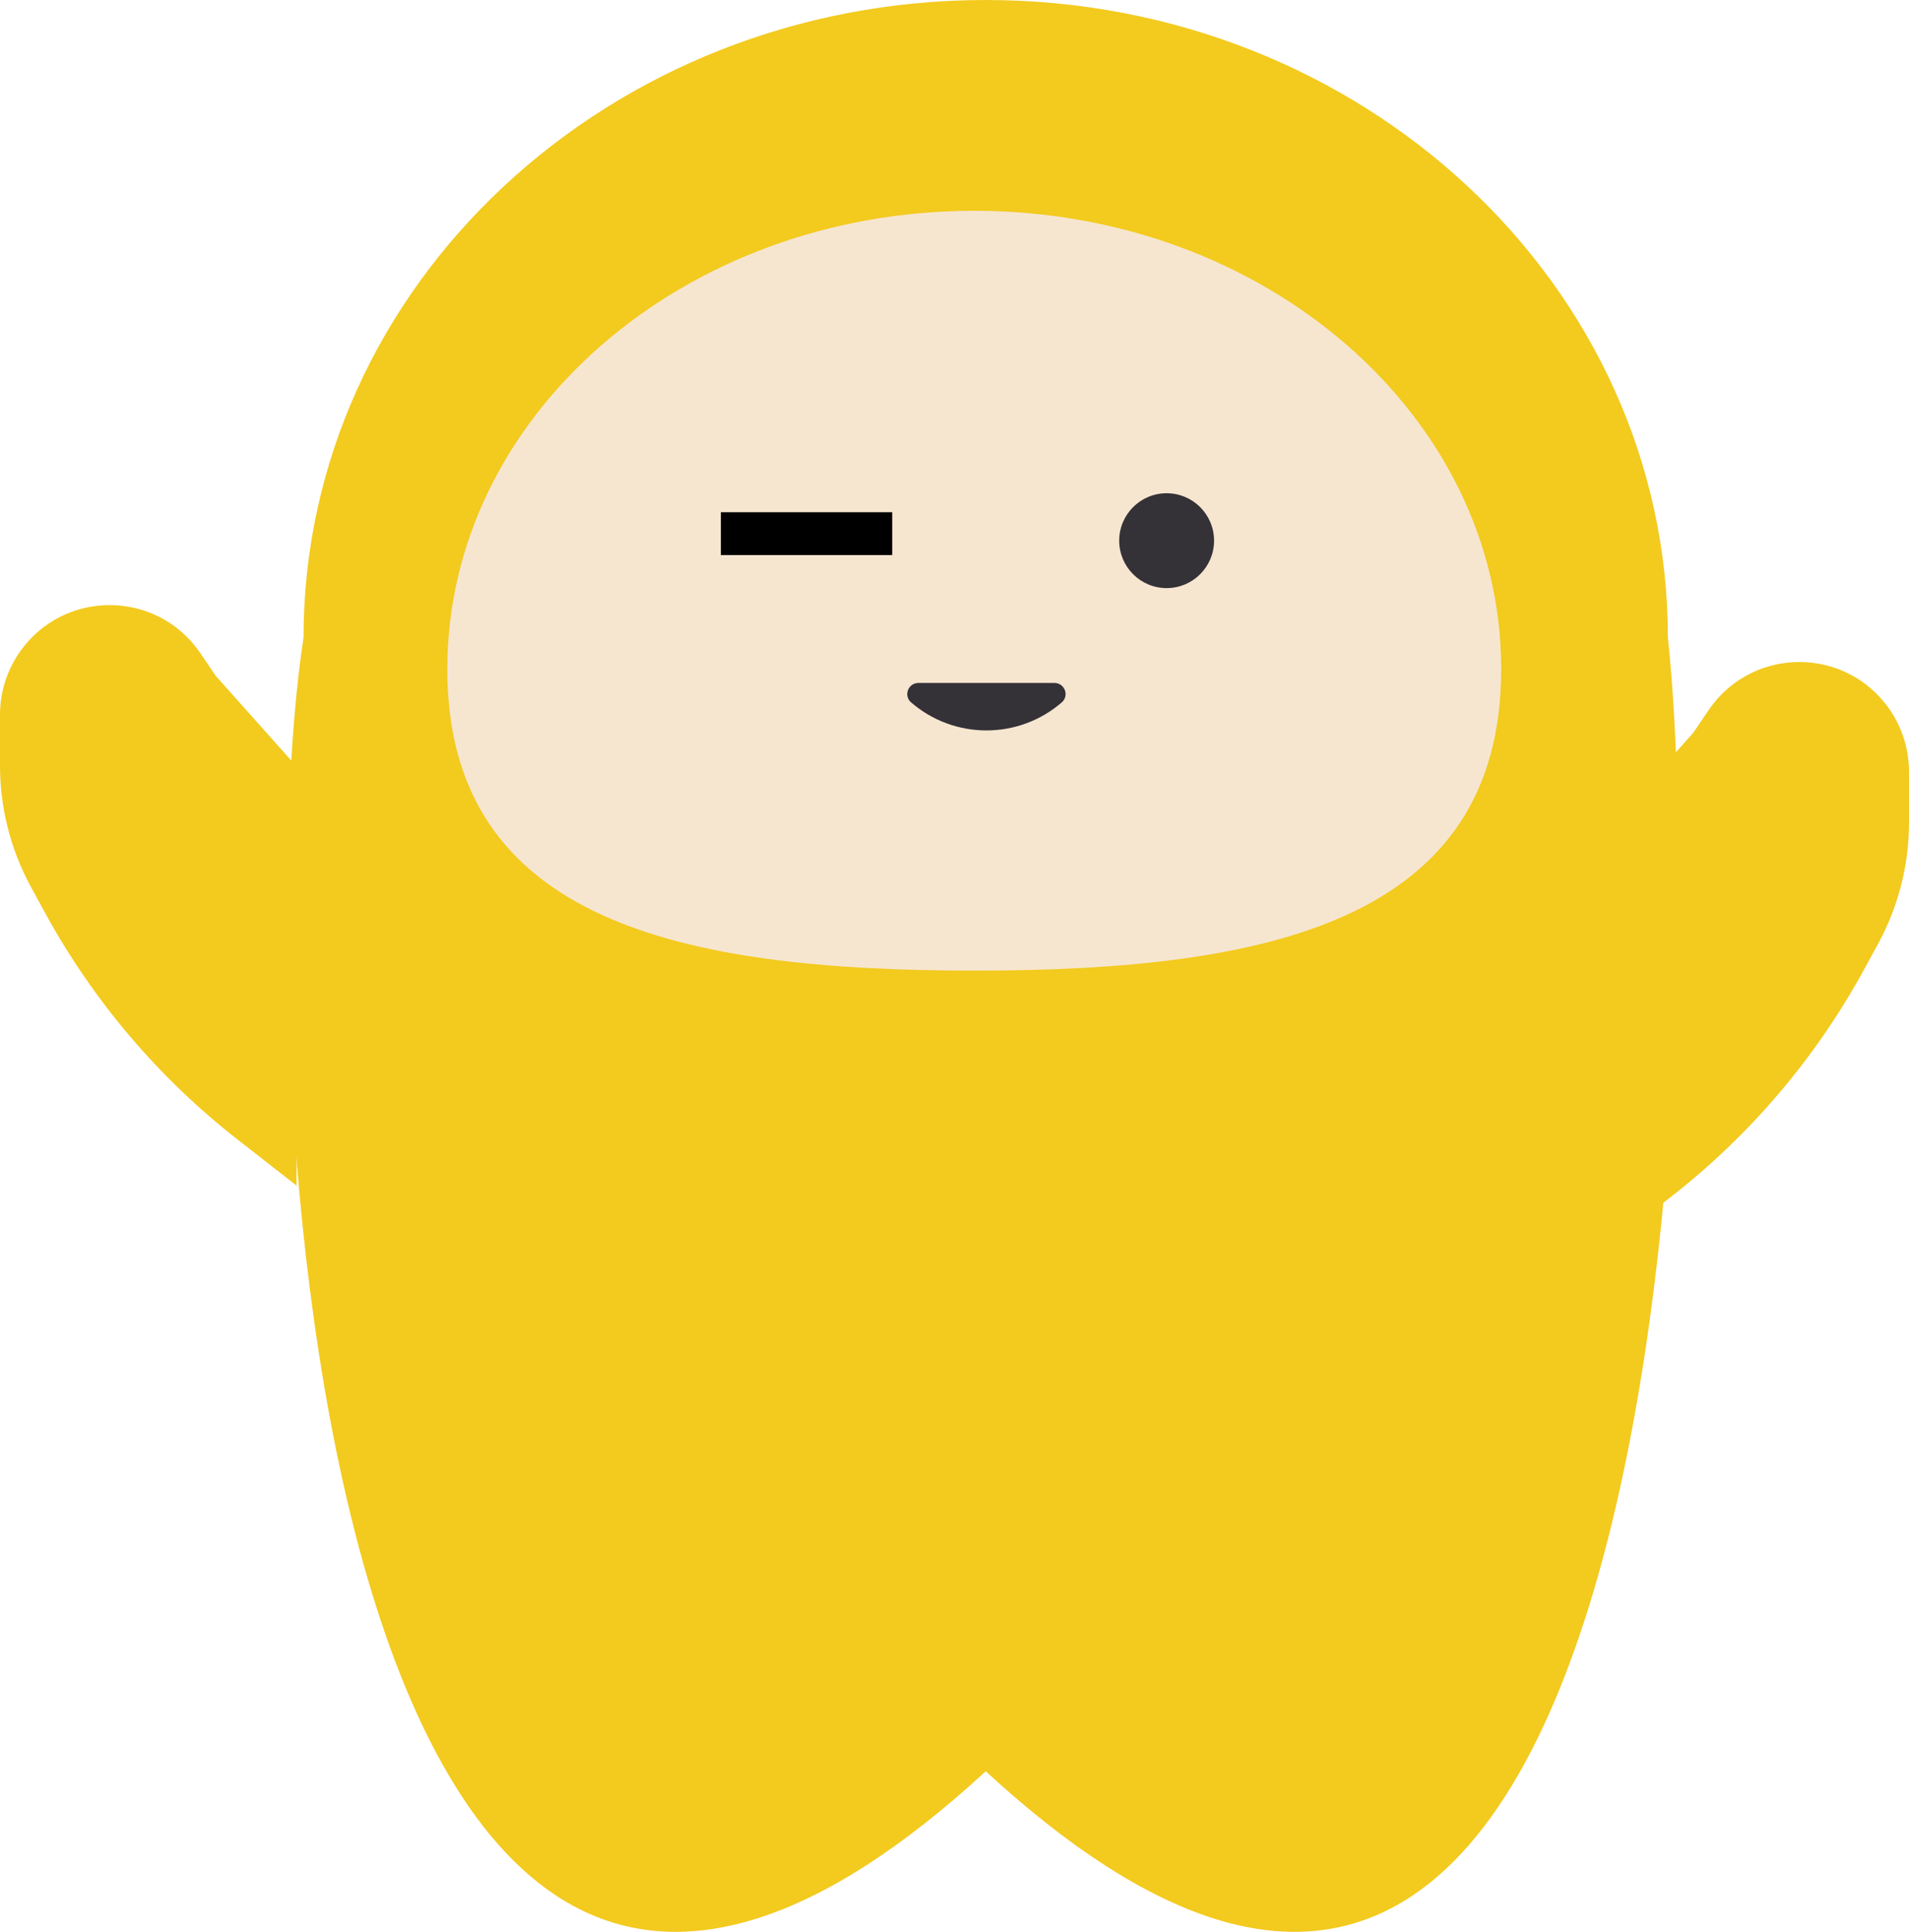 <svg width="251" height="254" viewBox="0 0 251 254" fill="none" xmlns="http://www.w3.org/2000/svg">
<path d="M38.992 155.879V100.774L28.358 88.851L26.347 85.885C20.926 77.889 9.329 77.383 3.233 84.877V84.877C1.142 87.447 0 90.66 0 93.974V100.671C0 106.236 1.396 111.713 4.061 116.598L5.893 119.957C12.209 131.536 20.832 141.699 31.228 149.816L38.992 155.879Z" fill="#F3CA1E"/>
<path d="M212.008 163.361V108.256L222.642 96.333L224.653 93.367C230.074 85.371 241.671 84.866 247.767 92.359V92.359C249.858 94.93 251 98.142 251 101.456V108.154C251 113.719 249.604 119.195 246.939 124.081L245.107 127.439C238.791 139.019 230.168 149.181 219.772 157.299L212.008 163.361Z" fill="#F3CA1E"/>
<path d="M219.296 83.801C224.485 132.194 219.296 315.519 129.604 232.879C39.913 315.519 32.43 132.194 39.913 83.801C39.913 37.519 80.069 0 129.604 0C179.139 0 219.296 37.519 219.296 83.801Z" fill="#F3CA1E"/>
<path d="M197.38 87.975C197.38 121.256 166.361 127.612 128.096 127.612C89.832 127.612 58.812 121.256 58.812 87.975C58.812 54.694 89.832 27.714 128.096 27.714C166.361 27.714 197.38 54.694 197.38 87.975Z" fill="#F6E6D0"/>
<ellipse cx="153.392" cy="71.085" rx="6.236" ry="6.236" fill="#343137"/>
<path d="M119.721 92.286C118.8 91.366 119.452 89.792 120.754 89.792H138.641C139.943 89.792 140.595 91.366 139.675 92.286V92.286V92.286C133.962 97.284 125.433 97.284 119.721 92.286V92.286V92.286Z" fill="#343137"/>
<rect x="94.781" y="67.344" width="22.527" height="5.632" fill="black"/>
</svg>
